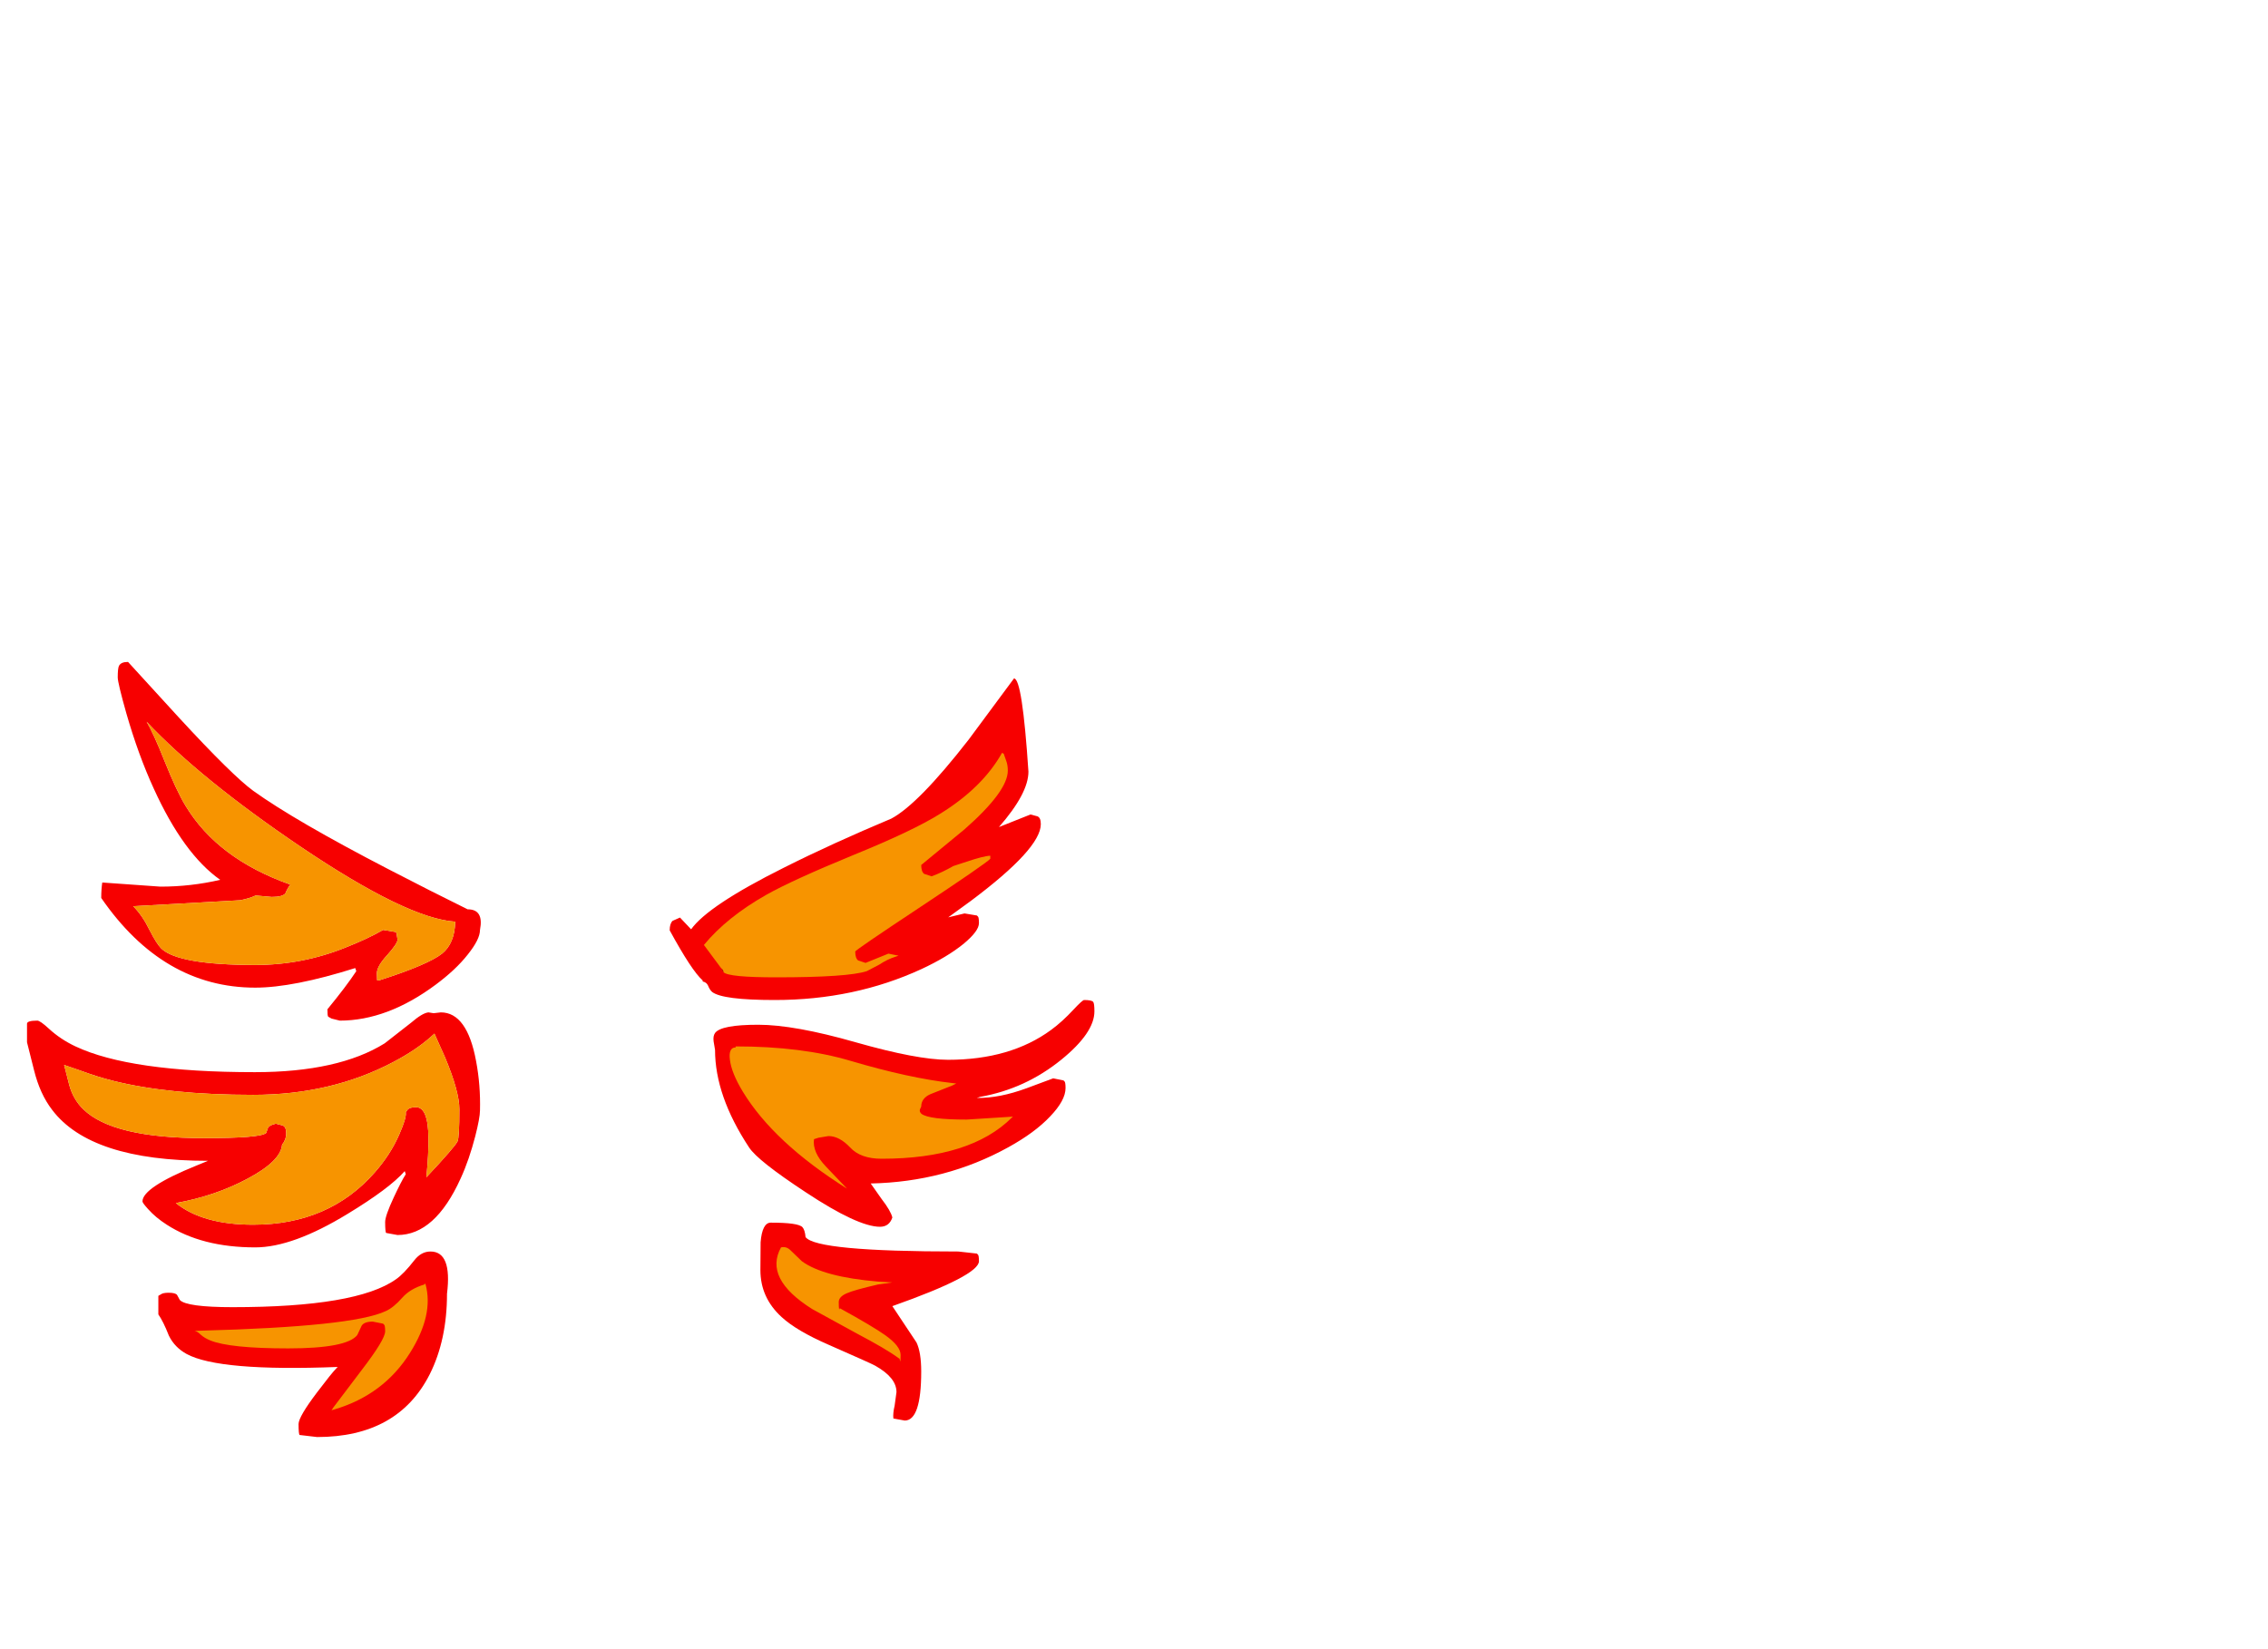 <?xml version="1.0" encoding="utf-8"?>
<!-- Generator: flash2svg, http://dissentgraphics.com/tools/flash2svg -->
<svg xmlns:xlink="http://www.w3.org/1999/xlink" id="sprite.__20250.__20(Wings).__2F99" image-rendering="optimizeSpeed" baseProfile="basic" version="1.1" style="background-color:#ffffff" x="0px" y="0px" width="550px" height="400px" viewBox="0 0 550 400" enable-background="new 0 0 550 400" xmlns="http://www.w3.org/2000/svg">
  <defs transform="matrix(1 0 0 1 0 0) "/>
  <g id="sprite.__20250.__20(Wings).__2F99">
    <g id="Layer.__231">
      <g id="Graphic.__2Fshape.__20232_1" overflow="visible">
        <g id="Layer.__335">
          <g id="shape638">
            <path id="path1085" fill="#F70000" fill-opacity="1" d="M249.4,187.15 C248.4,172.1 247.25,164.55 245.9,164.55 L234.9,179.4 C226.8,189.8 220.55,196.2 216.15,198.55 206.75,202.5 198.05,206.45 190,210.5 177.8,216.6 170.35,221.55 167.6,225.4 L164.9,222.55 163.1,223.35 C162.65,223.8 162.4,224.55 162.4,225.65 165.95,232.15 168.6,236.2 170.4,237.8 L170.4,238.05 C171.05,238.2 171.45,238.5 171.7,239.05 172,239.8 172.35,240.3 172.7,240.6 174.4,241.9 179.45,242.55 187.9,242.55 200.75,242.55 212.6,240.05 223.45,235.05 227.65,233.1 231.05,231.05 233.7,228.9 236.15,226.85 237.4,225.2 237.4,223.9 237.4,222.95 237.3,222.4 237.15,222.3 L236.9,222.05 233.9,221.55 229.95,222.5 235.45,218.5 C246.75,210.05 252.4,203.85 252.4,199.9 252.4,198.85 252.15,198.25 251.6,198 L249.9,197.55 242.25,200.6 C247,195.15 249.4,190.7 249.4,187.15z M30.65,173.05 C32.55,179.65 34.75,185.75 37.3,191.3 42.1,201.85 47.45,209.2 53.4,213.4 48.65,214.5 43.85,215.05 38.9,215.05 L24.8,214.05 C24.65,215.05 24.55,216.3 24.55,217.8 34.55,232.3 47,239.55 61.9,239.55 68.05,239.55 76.15,237.95 86.15,234.8 L86.4,235.55 C84.75,238.05 82.4,241.15 79.4,244.8 79.4,245.85 79.45,246.45 79.6,246.6 L80.4,247.05 82.4,247.55 C90.05,247.55 97.85,244.65 105.7,238.8 108.85,236.45 111.45,234.05 113.45,231.5 115.4,229.05 116.4,227.1 116.4,225.55 117.05,222.2 116.05,220.55 113.4,220.55 107.6,217.7 101.2,214.45 94.15,210.8 79.1,203 68.15,196.65 61.4,191.8 58.1,189.4 52.05,183.45 43.3,173.95 L31.05,160.55 C29.9,160.55 29.2,160.85 28.85,161.5 28.65,161.9 28.55,162.85 28.55,164.3 28.55,165.15 29.25,168.1 30.65,173.05z M35.55,175.05 C44.3,184.35 56.75,194.45 72.95,205.4 90.15,217 102.65,223.05 110.4,223.55 110.3,227.1 109.25,229.65 107.2,231.3 105,233.05 99.9,235.25 91.9,237.8 L91.45,237.75 91.4,236.05 C91.4,234.9 92.25,233.45 93.9,231.65 95.55,229.8 96.4,228.55 96.4,227.9 L96.15,226.3 95.9,226.05 92.9,225.55 C90.4,227 87.4,228.4 83.85,229.8 76.8,232.65 69.5,234.05 61.9,234.05 49.45,234.05 41.85,232.7 39.1,230.05 38.35,229.3 37.4,227.8 36.25,225.55 35.1,223.2 33.8,221.3 32.3,219.8 L58.25,218.35 C59.8,218.05 61.05,217.65 62,217.2 L65.9,217.55 C67.65,217.55 68.75,217.25 69.2,216.7 69.55,215.85 69.95,215.15 70.4,214.55 58.65,210.4 50.2,204.05 45,195.45 43.45,192.9 41.8,189.3 39.95,184.7 38.1,180.05 36.6,176.8 35.55,175.05z M106.9,245.55 L105.15,245.75 103.9,245.55 C102.9,245.65 101.5,246.5 99.7,248.05 L93.3,253.05 C85.85,257.7 75.35,260.05 61.8,260.05 41.6,260.05 27.1,257.95 18.3,253.8 15.85,252.65 13.7,251.2 11.85,249.5 10.45,248.2 9.5,247.55 9.05,247.55 7.4,247.55 6.55,247.8 6.55,248.3 L6.55,252.8 8.25,259.55 C9.2,263.4 10.65,266.6 12.65,269.2 18.9,277.45 31.5,281.55 50.4,281.55 L50.45,281.55 47.65,282.7 C38.9,286.25 34.55,289.15 34.55,291.4 34.55,291.65 35,292.25 35.9,293.25 37.15,294.65 38.65,295.9 40.45,297.05 46.1,300.7 53.25,302.55 61.9,302.55 67.95,302.55 75.4,299.85 84.25,294.45 91,290.35 95.65,286.9 98.15,284.05 L98.4,284.8 C97.6,286.05 96.65,287.95 95.5,290.4 94.1,293.4 93.4,295.4 93.4,296.4 93.4,298.05 93.5,298.95 93.65,299.05 L96.4,299.55 C102.45,299.55 107.55,295 111.7,285.85 113.15,282.7 114.3,279.25 115.25,275.6 116,272.65 116.4,270.55 116.4,269.3 116.5,265.25 116.2,261.3 115.45,257.35 114,249.5 111.15,245.55 106.9,245.55z M105.35,250.7 L107.9,256.4 C110.25,262 111.4,266.2 111.4,269.05 111.4,273.6 111.25,276.2 110.95,276.85 110.5,277.75 108,280.65 103.4,285.55 103.75,281.8 103.95,278.65 103.9,276 103.85,271.05 102.85,268.55 100.9,268.55 99.85,268.55 99.15,268.75 98.8,269.2 L98.4,269.8 C98.55,270.7 98,272.45 96.85,275.1 95.4,278.45 93.4,281.5 90.9,284.35 83.5,292.8 73.65,297.05 61.4,297.05 53.25,297.05 47,295.3 42.65,291.8 49,290.65 54.8,288.7 60.1,285.85 65.45,283 68.2,280.25 68.4,277.65 69.05,276.85 69.4,275.95 69.4,274.9 69.4,273.85 69.15,273.25 68.6,273 L66.9,272.55 C65.75,272.8 65.1,273.2 64.95,273.65 L64.55,274.8 C63.6,275.65 58.55,276.05 49.4,276.05 34.65,276.05 24.95,273.7 20.2,269.05 18.6,267.5 17.45,265.55 16.8,263.2 L15.55,258.3 19.6,259.7 C22.2,260.65 24.8,261.5 27.45,262.15 36.45,264.4 47.75,265.55 61.4,265.55 74,265.55 85.35,262.9 95.45,257.55 98.95,255.7 101.9,253.75 104.35,251.6 L105.35,250.7z M42.95,314.1 C42.7,313.75 42.05,313.55 40.9,313.55 39.95,313.55 39.3,313.7 39,313.95 L38.4,314.3 38.4,318.8 C39.2,319.95 40.05,321.65 40.95,323.95 41.9,325.9 43.35,327.35 45.25,328.4 50.5,331.25 62.75,332.3 81.9,331.55 L81.65,331.8 C80.8,332.65 79.25,334.6 76.9,337.7 73.9,341.65 72.4,344.25 72.4,345.4 72.4,347.05 72.5,347.95 72.65,348.05 L76.9,348.55 C89.95,348.55 99.05,343.5 104.2,333.35 107,327.8 108.4,321.25 108.4,313.8 109.25,306.95 107.9,303.55 104.4,303.55 102.9,303.55 101.6,304.25 100.5,305.65 98.75,307.9 97.25,309.45 96,310.3 89.65,314.8 76.45,317.05 56.4,317.05 48.95,317.05 44.65,316.45 43.6,315.3 L42.95,314.1z M262.9,242.55 C262.65,242.55 261.8,243.3 260.4,244.8 258.55,246.8 256.75,248.45 254.9,249.8 248.3,254.65 239.95,257.05 229.9,257.05 224.95,257.05 217.5,255.65 207.5,252.8 197.55,249.95 189.65,248.55 183.9,248.55 177.9,248.55 174.4,249.2 173.4,250.55 173.05,251.05 172.95,251.7 173.05,252.55 L173.4,254.65 C173.4,262.1 176.15,269.95 181.65,278.3 183.05,280.45 187.6,284.05 195.35,289.15 203.8,294.75 209.85,297.55 213.4,297.55 214.9,297.55 215.9,296.8 216.4,295.3 216.15,294.25 215.3,292.75 213.75,290.75 L211.15,287.05 C223.2,286.8 234.35,283.9 244.55,278.25 248.8,275.9 252.15,273.45 254.65,270.8 257.15,268.2 258.4,265.9 258.4,263.9 258.4,262.95 258.3,262.4 258.15,262.3 L257.9,262.05 255.4,261.55 248.95,263.95 C244.6,265.55 240.6,266.35 236.9,266.3 L237.65,266.05 C245,264.75 251.55,261.75 257.4,257 262.75,252.65 265.4,248.75 265.4,245.3 265.4,244 265.3,243.25 265.1,243 264.85,242.7 264.1,242.55 262.9,242.55z M236.9,304.05 L232.4,303.55 C209.45,303.55 197.1,302.4 195.35,300.05 195.25,298.9 195,298.1 194.6,297.65 193.9,296.9 191.35,296.55 186.9,296.55 185.55,296.55 184.7,298.15 184.45,301.3 L184.4,308.05 C184.4,312.5 186.1,316.3 189.55,319.45 192,321.7 195.75,323.9 200.9,326.15 207.85,329.2 211.65,330.9 212.25,331.25 215.7,333.2 217.4,335.3 217.4,337.65 L216.95,340.95 C216.65,342.2 216.55,343.25 216.65,344.05 L219.4,344.55 C222.05,344.55 223.4,340.6 223.4,332.65 223.4,329.5 223,327.15 222.25,325.6 L216.4,316.8 C230.4,311.85 237.4,308.2 237.4,305.9 237.4,304.95 237.3,304.4 237.15,304.3 L236.9,304.05z"/>
            <path id="path1086" fill="#F79400" fill-opacity="1" d="M243,182.6 Q238.25,191.05 227.95,197.4 C223.55,200.15 216.6,203.45 207.15,207.3 197.05,211.45 189.95,214.7 185.8,217.05 179.45,220.65 174.4,224.7 170.7,229.2 L174.9,234.85 175.05,234.95 175.3,235.35 175.4,235.55 175.4,235.6 175.45,235.8 C176.3,236.65 180.6,237.05 188.3,237.05 199.85,237.05 207.15,236.55 210.2,235.55 L213.25,233.95 C214.45,233.15 215.75,232.5 217.15,232.05 L217.9,231.8 215.45,231.3 209.9,233.55 208.1,232.95 C207.65,232.6 207.4,231.9 207.4,230.8 207.4,230.55 212.55,227.05 222.8,220.25 233.45,213.2 239.25,209.2 240.15,208.3 L240.15,207.55 C239,207.6 237.1,208.1 234.4,209 L231.2,210.05 C229.45,211.05 227.7,211.9 225.9,212.55 L224.1,211.95 C223.65,211.6 223.4,210.9 223.4,209.8 L233.9,201.15 C240.9,195 244.4,190.25 244.4,186.9 244.4,185.95 244.25,185.15 244,184.5 L243.4,182.8 243,182.6z"/>
            <path id="path1087" fill="#000000" fill-opacity="1" d="M175.45,235.8 L175.4,235.6 175.4,235.55 175.3,235.35 175.05,234.95 175.45,235.8z"/>
            <path id="path1088" fill="#F79400" fill-opacity="1" d="M35.55,175.05 C36.6,176.8 38.1,180.05 39.95,184.7 41.8,189.3 43.45,192.9 45,195.45 50.2,204.05 58.65,210.4 70.4,214.55 69.95,215.15 69.55,215.85 69.2,216.7 68.75,217.25 67.65,217.55 65.9,217.55 L62,217.2 C61.05,217.65 59.8,218.05 58.25,218.35 L32.3,219.8 C33.8,221.3 35.1,223.2 36.25,225.55 37.4,227.8 38.35,229.3 39.1,230.05 41.85,232.7 49.45,234.05 61.9,234.05 69.5,234.05 76.8,232.65 83.85,229.8 87.4,228.4 90.4,227 92.9,225.55 L95.9,226.05 96.15,226.3 96.4,227.9 C96.4,228.55 95.55,229.8 93.9,231.65 92.25,233.45 91.4,234.9 91.4,236.05 L91.45,237.75 91.9,237.8 C99.9,235.25 105,233.05 107.2,231.3 109.25,229.65 110.3,227.1 110.4,223.55 102.65,223.05 90.15,217 72.95,205.4 56.75,194.45 44.3,184.35 35.55,175.05z"/>
            <path id="path1089" fill="#F79400" fill-opacity="1" d="M105.35,250.7 L104.35,251.6 C101.9,253.75 98.95,255.7 95.45,257.55 85.35,262.9 74,265.55 61.4,265.55 47.75,265.55 36.45,264.4 27.45,262.15 24.8,261.5 22.2,260.65 19.6,259.7 L15.55,258.3 16.8,263.2 C17.45,265.55 18.6,267.5 20.2,269.05 24.95,273.7 34.65,276.05 49.4,276.05 58.55,276.05 63.6,275.65 64.55,274.8 L64.95,273.65 C65.1,273.2 65.75,272.8 66.9,272.55 L68.6,273 C69.15,273.25 69.4,273.85 69.4,274.9 69.4,275.95 69.05,276.85 68.4,277.65 68.2,280.25 65.45,283 60.1,285.85 54.8,288.7 49,290.65 42.65,291.8 47,295.3 53.25,297.05 61.4,297.05 73.65,297.05 83.5,292.8 90.9,284.35 93.4,281.5 95.4,278.45 96.85,275.1 98,272.45 98.55,270.7 98.4,269.8 L98.8,269.2 C99.15,268.75 99.85,268.55 100.9,268.55 102.85,268.55 103.85,271.05 103.9,276 103.95,278.65 103.75,281.8 103.4,285.55 108,280.65 110.5,277.75 110.95,276.85 111.25,276.2 111.4,273.6 111.4,269.05 111.4,266.2 110.25,262 107.9,256.4 L105.35,250.7z M48.65,323.7 C48.1,323.15 47.6,322.85 47.15,322.8 L48.75,322.75 48.65,323.7z M48.75,322.75 L48.65,323.7 C49.3,324.3 50.1,324.75 50.95,325.1 54.1,326.4 60.45,327.05 69.9,327.05 79.4,327.05 85,325.95 86.65,323.8 L87.7,321.55 C88.1,320.9 89,320.55 90.4,320.55 L92.9,321.05 93.15,321.3 C93.3,321.4 93.4,321.95 93.4,322.9 93.4,324.25 91.5,327.35 87.75,332.25 L80.9,341.3 81.1,341.85 C89.05,339.5 95.2,334.9 99.45,328.1 103.3,321.95 104.55,316.45 103.2,311.5 L102.9,311.55 C100.6,312.25 98.85,313.3 97.6,314.7 96.15,316.35 94.8,317.45 93.55,318 88.15,320.55 73.2,322.1 48.75,322.75z M80.9,341.3 L81.1,341.85 80.4,342.05 80.9,341.3z M102.9,311.55 L103.15,311.3 103.2,311.5 102.9,311.55z M245.4,271.05 L245.4,270.85 245.65,270.8 245.4,271.05z M245.4,271.05 L245.4,270.85 234.4,271.55 C228.35,271.55 224.7,271.1 223.45,270.15 223.1,269.8 222.95,269.45 223.1,269.05 L223.4,268.4 C223.4,267.05 224.15,266.05 225.6,265.4 L230.9,263.3 231,262.7 C223.95,261.9 215.7,260.1 206.25,257.3 198.35,254.95 189.05,253.8 178.4,253.8 L178.4,254.05 C177.25,254.05 176.75,255.05 177,257 177.25,259.15 178.3,261.75 180.15,264.8 185.15,273 193.55,280.85 205.4,288.3 L200.3,282.95 C198.05,280.6 197.1,278.35 197.4,276.3 L198.5,275.95 200.9,275.55 C202.65,275.55 204.4,276.45 206.15,278.3 207.85,280.15 210.4,281.05 213.8,281.05 228.2,281.05 238.75,277.7 245.4,271.05z M230.9,263.3 L231,262.7 231.9,262.8 230.9,263.3z M212.9,311.55 L212.95,310.85 C204.1,310.1 197.9,308.45 194.45,305.9 L191.7,303.25 C191.05,302.6 190.3,302.35 189.4,302.55 186.6,307.6 189.1,312.55 196.95,317.5 L207.9,323.5 C212.45,325.9 215.8,327.85 217.9,329.4 L218.4,328.65 C218.4,327.2 217.15,325.6 214.6,323.8 212.85,322.55 209.2,320.35 203.65,317.3 203.5,317.95 203.4,317.45 203.4,315.8 203.4,314.95 204.05,314.25 205.3,313.7 206.5,313.15 209.05,312.45 212.9,311.55z M212.95,310.85 L216.4,311.05 212.9,311.55 212.95,310.85z M218.15,329.55 L217.9,329.4 218.4,328.65 C218.4,330.3 218.3,330.6 218.15,329.55z"/>
          </g>
        </g>
      </g>
    </g>
  </g>
</svg>